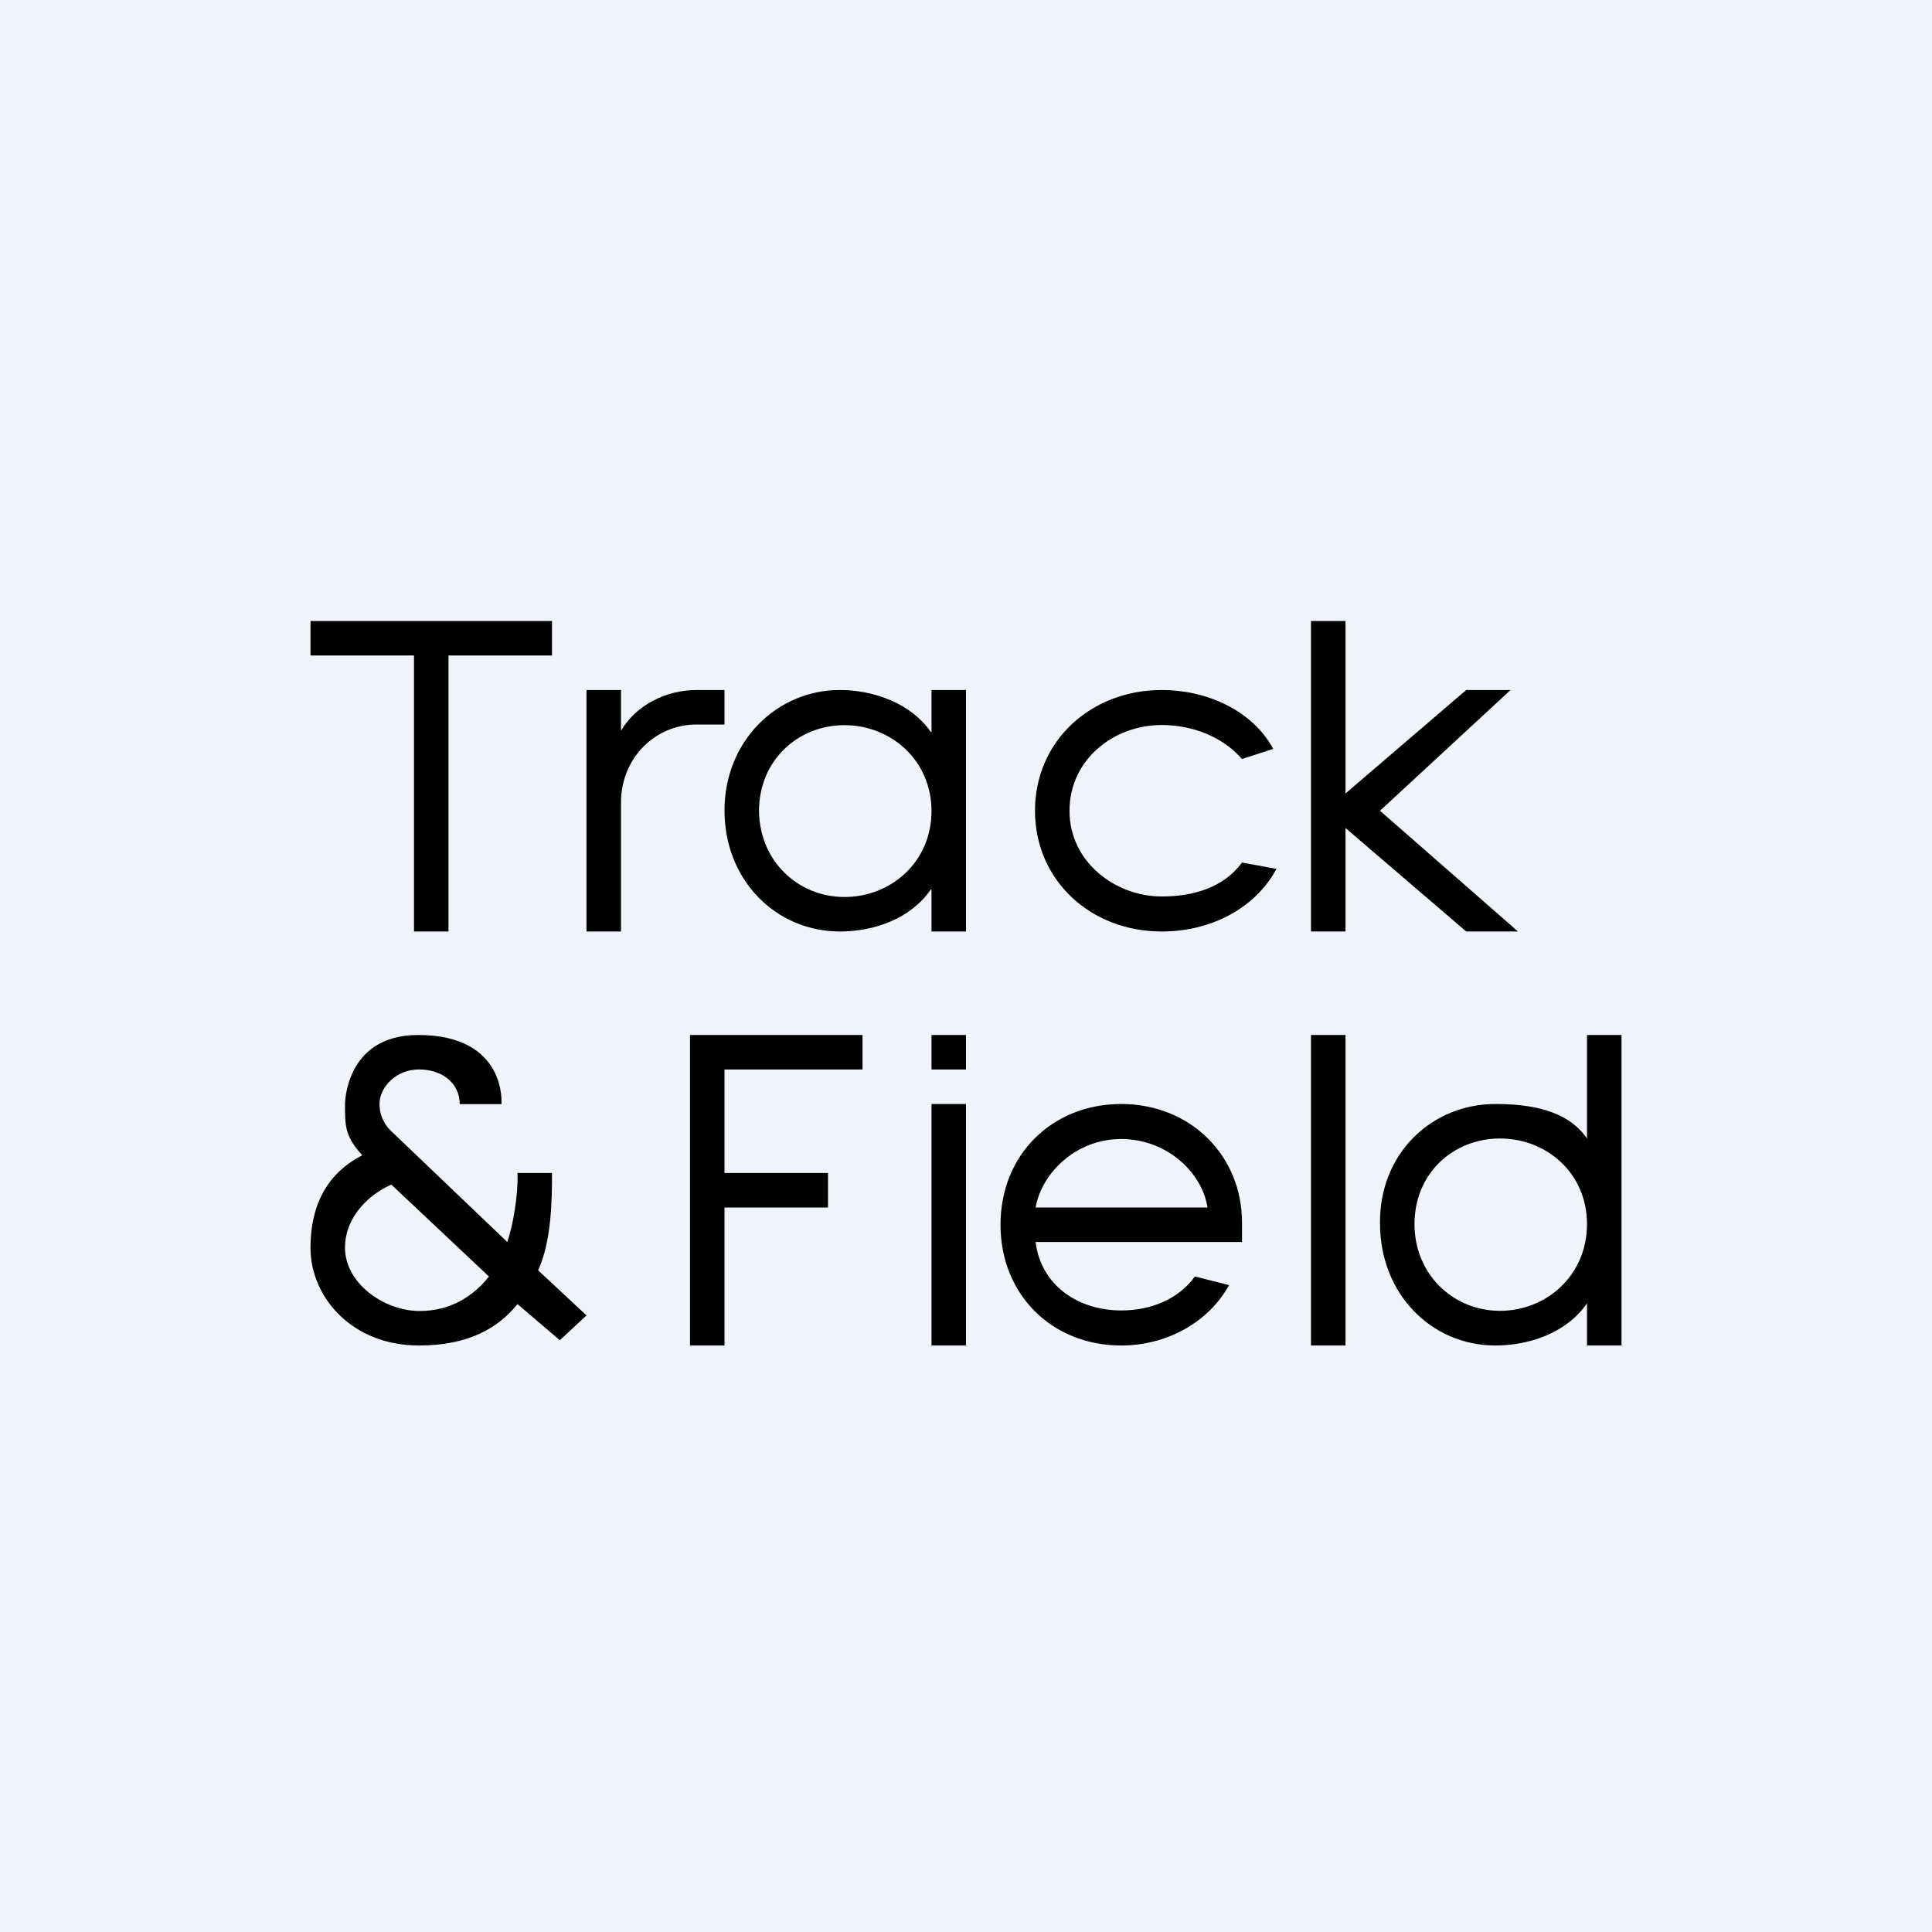<!-- by TradingView --><svg width="56" height="56" fill="none" xmlns="http://www.w3.org/2000/svg"><path fill="#F0F3FA" d="M0 0h56v56H0z"/><path d="M12.166 38C11.126 38 10 37.191 10 36.167c0-.893.692-1.547 1.344-1.83L14.172 37c-.459.588-1.136 1-2.006 1Zm4.834.128-1.402-1.307c.387-.85.402-2.015.402-2.821h-1c.024.632-.127 1.499-.296 2l-3.36-3.21S11 32.505 11 32.004c0-.501.49-1.005 1.142-1.005.725 0 1.184.438 1.184 1.005h1.209S14.704 30 12.118 30C10 30 10 32.005 10 32.005c0 .643 0 .927.5 1.482-.725.37-1.5 1.111-1.5 2.68C9 37.605 10.208 39 12.142 39c1.402 0 2.278-.48 2.858-1.2l1.227 1.047.773-.719ZM39 27h-1v-9h1v5l3.5-3h1.285L40 23.5l4 3.5h-1.5L39 24M18 20v1.181C18.44 20.43 19.314 20 20.196 20H21v1h-.804C18.956 21 18 22.006 18 23.255V27h-1v-7h1ZM24.478 26C25.824 26 27 24.985 27 23.51c0-1.473-1.176-2.491-2.522-2.491-1.347 0-2.478 1.018-2.478 2.492.022 1.474 1.154 2.489 2.478 2.489Zm-.135-6c.99 0 2.067.392 2.634 1.214H27V20h1v7h-1v-1.214h-.023C26.403 26.62 25.354 27 24.343 27 22.503 27 21 25.526 21 23.49c0-2.016 1.526-3.49 3.343-3.49ZM9 18h7v1h-3v8h-1v-8H9v-1ZM36 25c-.529.727-1.418.985-2.323.985-1.344 0-2.677-.994-2.677-2.485 0-1.47 1.263-2.485 2.677-2.485.885 0 1.76.339 2.323.985l.906-.293C36.279 20.558 34.937 20 33.676 20 31.627 20 30 21.47 30 23.5c0 2.01 1.603 3.5 3.677 3.5 1.347 0 2.666-.61 3.323-1.815L36 25ZM28 32h-1v7h1v-7ZM28 30h-1v1h1v-1ZM20 30h5v1h-4v3h3v1h-3v4h-1v-9ZM39 30h-1v9h1v-9ZM43.478 37.995c1.346 0 2.522-1.027 2.522-2.512S44.824 33 43.478 33C42.132 33 41 33.998 41 35.483c0 1.464 1.132 2.512 2.478 2.512ZM43.343 32c1 0 2.09.17 2.657 1v-3h1v9h-1v-1.223c-.572.837-1.645 1.223-2.657 1.223C41.503 39 40 37.515 40 35.461 39.978 33.43 41.504 32 43.343 32ZM32.5 33.015c1.32 0 2.346.97 2.5 1.985h-4.983c.176-.994 1.162-1.985 2.483-1.985ZM34.635 37c-.494.678-1.3.984-2.135.984-1.255 0-2.328-.73-2.483-1.984H36v-.565C36 33.491 34.503 32 32.5 32S29 33.47 29 35.5c0 2.03 1.497 3.5 3.5 3.5 1.268 0 2.504-.63 3.125-1.75l-.99-.25Z" fill="#000"/></svg>